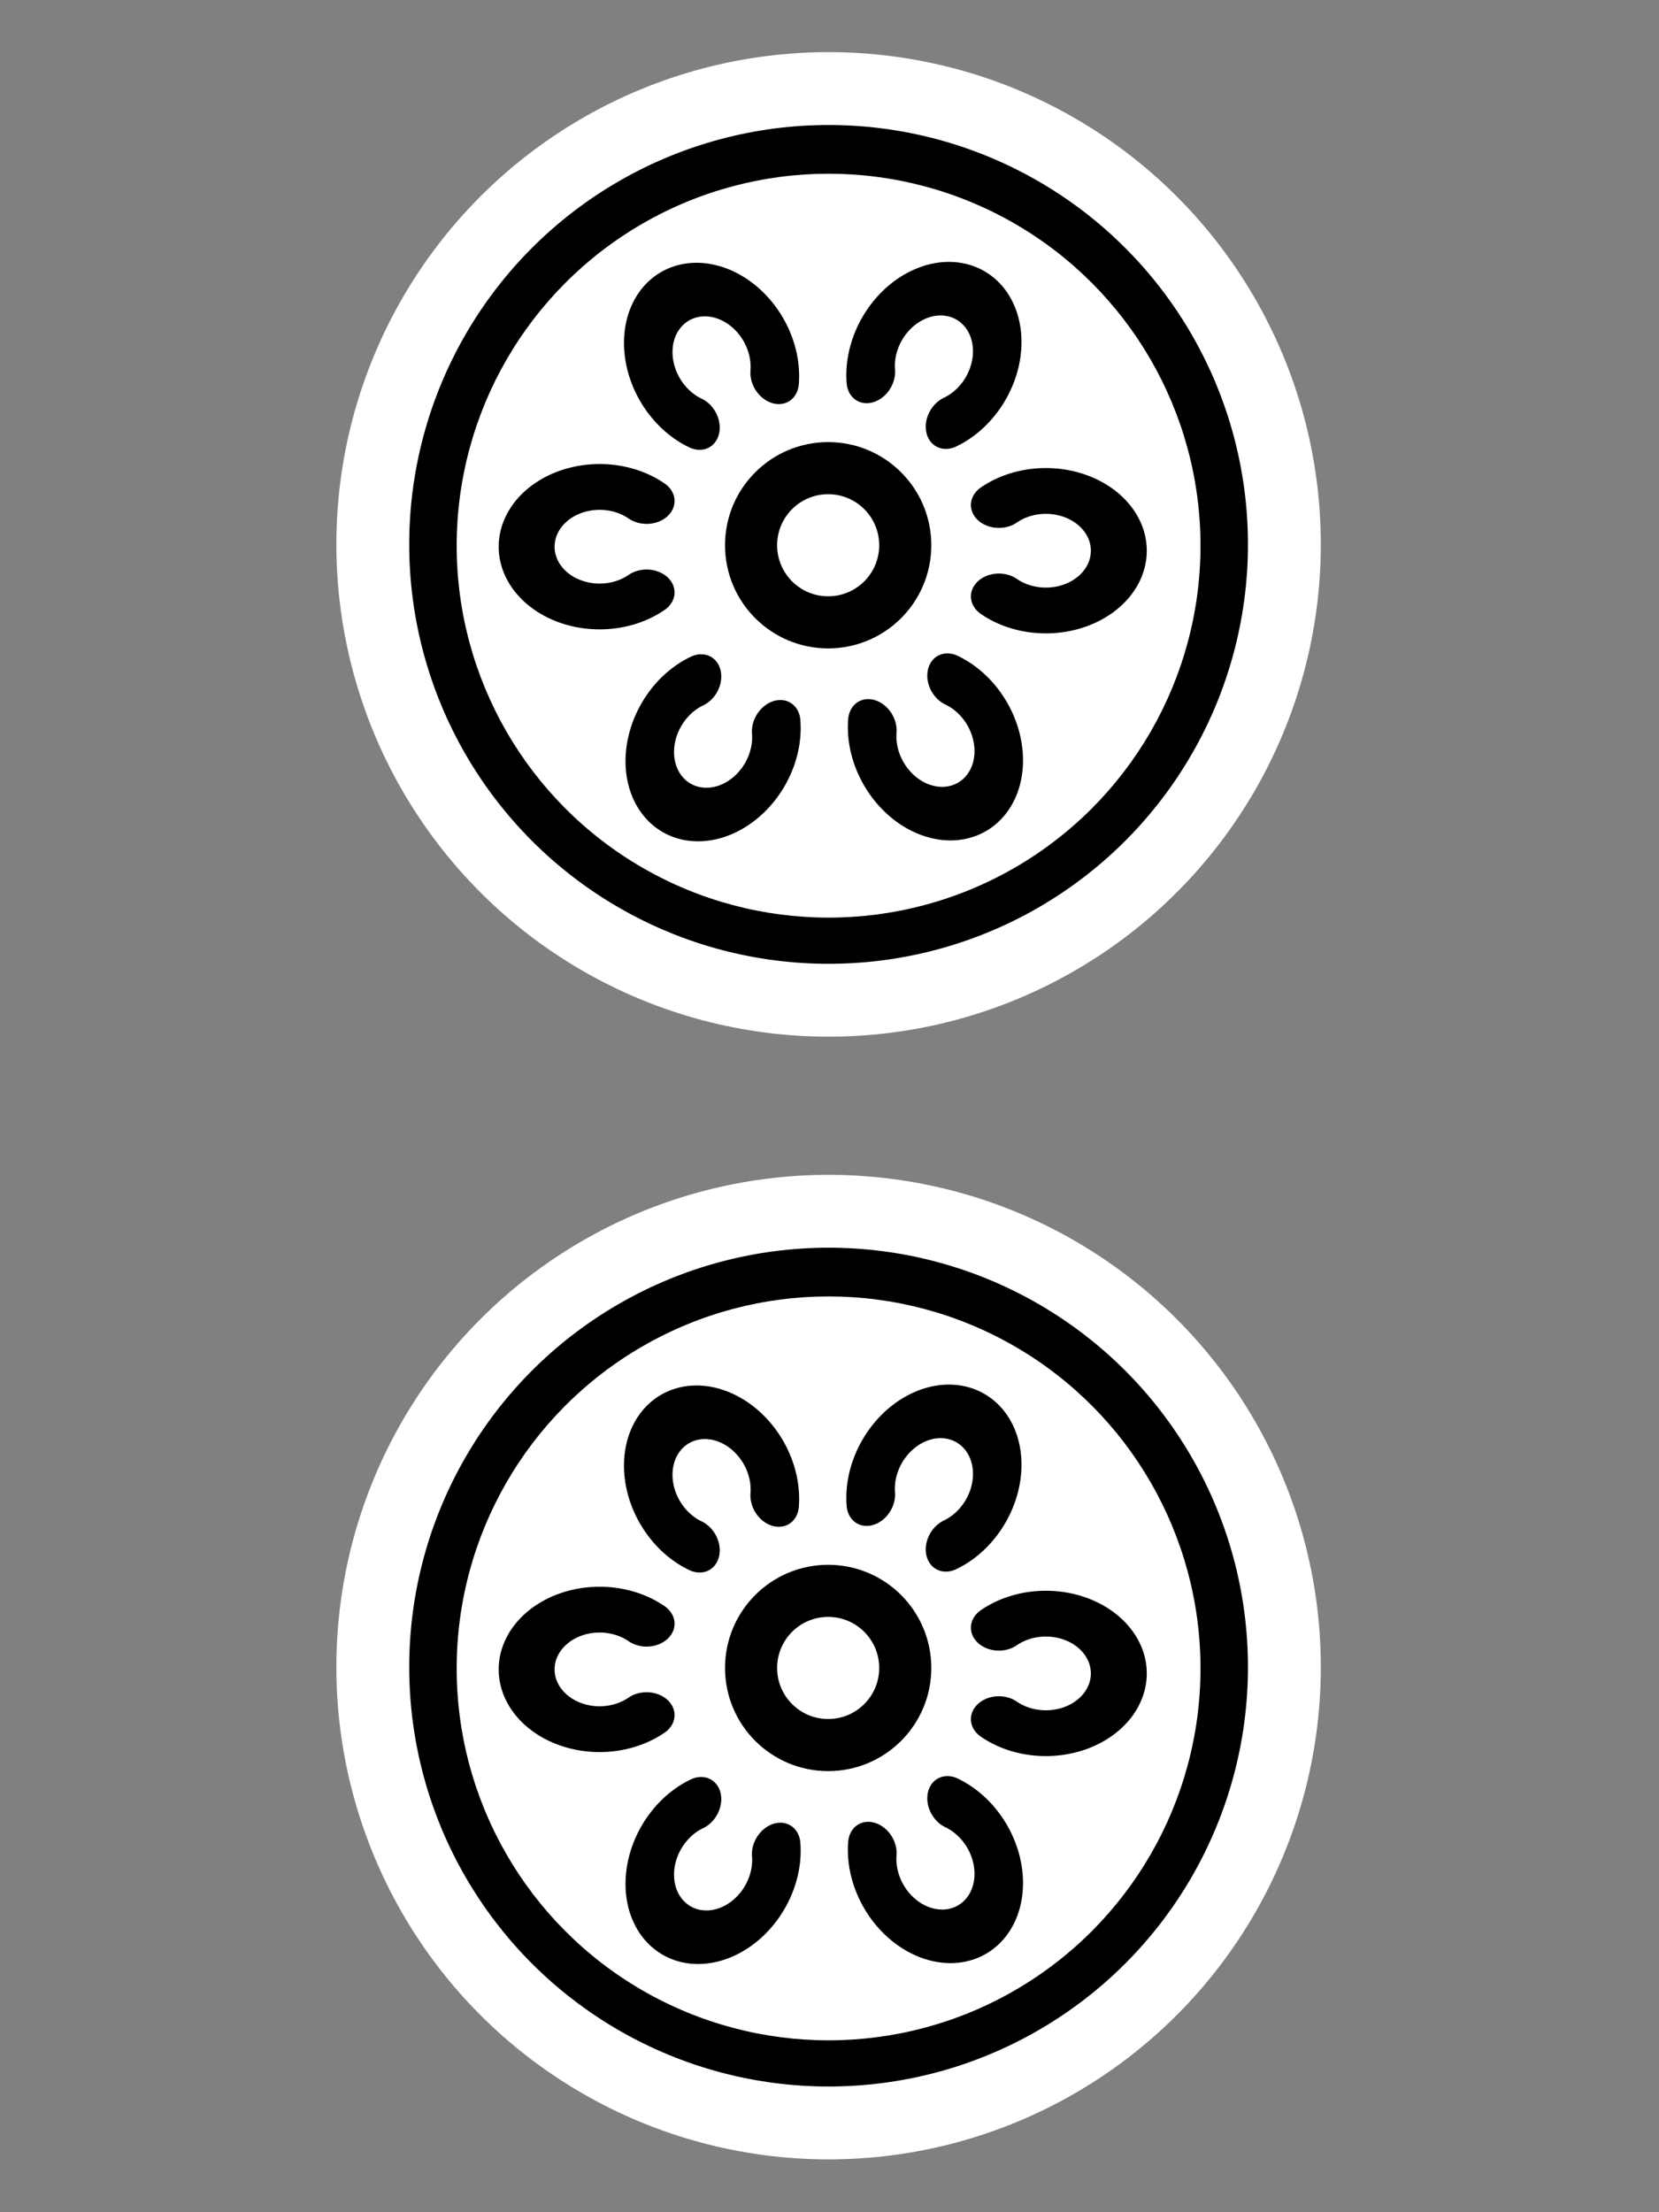 <svg xmlns="http://www.w3.org/2000/svg" xmlns:xlink="http://www.w3.org/1999/xlink" width="300" height="400"><rect width="100%" height="100%" fill="#808080" stroke="none"/><g transform="translate(512 -163) scale(.766)"><circle cx="-472.8" cy="341.3" r="107.6" stroke="#fff" stroke-linejoin="round" stroke-width="17.2"/><circle cx="-472.8" cy="341.6" r="87.8" fill="#fff"/><path id="a" fill="none" fill-opacity="1" fill-rule="nonzero" stroke="#000" stroke-dasharray="none" stroke-dashoffset="0" stroke-linecap="round" stroke-linejoin="round" stroke-miterlimit="4" stroke-opacity="1" stroke-width="125.7" d="M-93-74a164 164 0 0 1-225-13 164 164 0 0 1 0-225 164 164 0 0 1 225-13" opacity="1" transform="matrix(.105 0 0 .086 -506 359)"/><use xlink:href="#a" id="b" width="100%" height="100%" x="0" y="0" transform="rotate(-60 -473 342)"/><use xlink:href="#b" id="c" width="100%" height="100%" x="0" y="0" transform="rotate(-60 -474 343)"/><use xlink:href="#c" id="d" width="100%" height="100%" x="0" y="0" transform="rotate(-60 -474 343)"/><use xlink:href="#d" id="e" width="100%" height="100%" x="0" y="0" transform="rotate(-60 -474 343)"/><use xlink:href="#e" width="100%" height="100%" transform="rotate(-60 -474 343)"/><circle cx="-472.9" cy="341.5" r="18.2" fill="none" stroke="#000" stroke-linejoin="round" stroke-width="12.3"/></g><g transform="translate(512 40) scale(.766)"><circle cx="-472.8" cy="341.3" r="107.6" stroke="#fff" stroke-linejoin="round" stroke-width="17.2"/><circle cx="-472.8" cy="341.6" r="87.8" fill="#fff"/><path fill="none" stroke="#000" stroke-linecap="round" stroke-linejoin="round" stroke-width="125.7" d="M-93-74a164 164 0 0 1-225-13 164 164 0 0 1 0-225 164 164 0 0 1 225-13" transform="matrix(.105 0 0 .086 -506 359)"/><use xlink:href="#a" width="100%" height="100%" transform="rotate(-60 -473 342)"/><use xlink:href="#b" width="100%" height="100%" transform="rotate(-60 -474 343)"/><use xlink:href="#c" width="100%" height="100%" transform="rotate(-60 -474 343)"/><use xlink:href="#d" width="100%" height="100%" transform="rotate(-60 -474 343)"/><use xlink:href="#e" width="100%" height="100%" transform="rotate(-60 -474 343)"/><circle cx="-472.9" cy="341.5" r="18.2" fill="none" stroke="#000" stroke-linejoin="round" stroke-width="12.3"/></g></svg>
